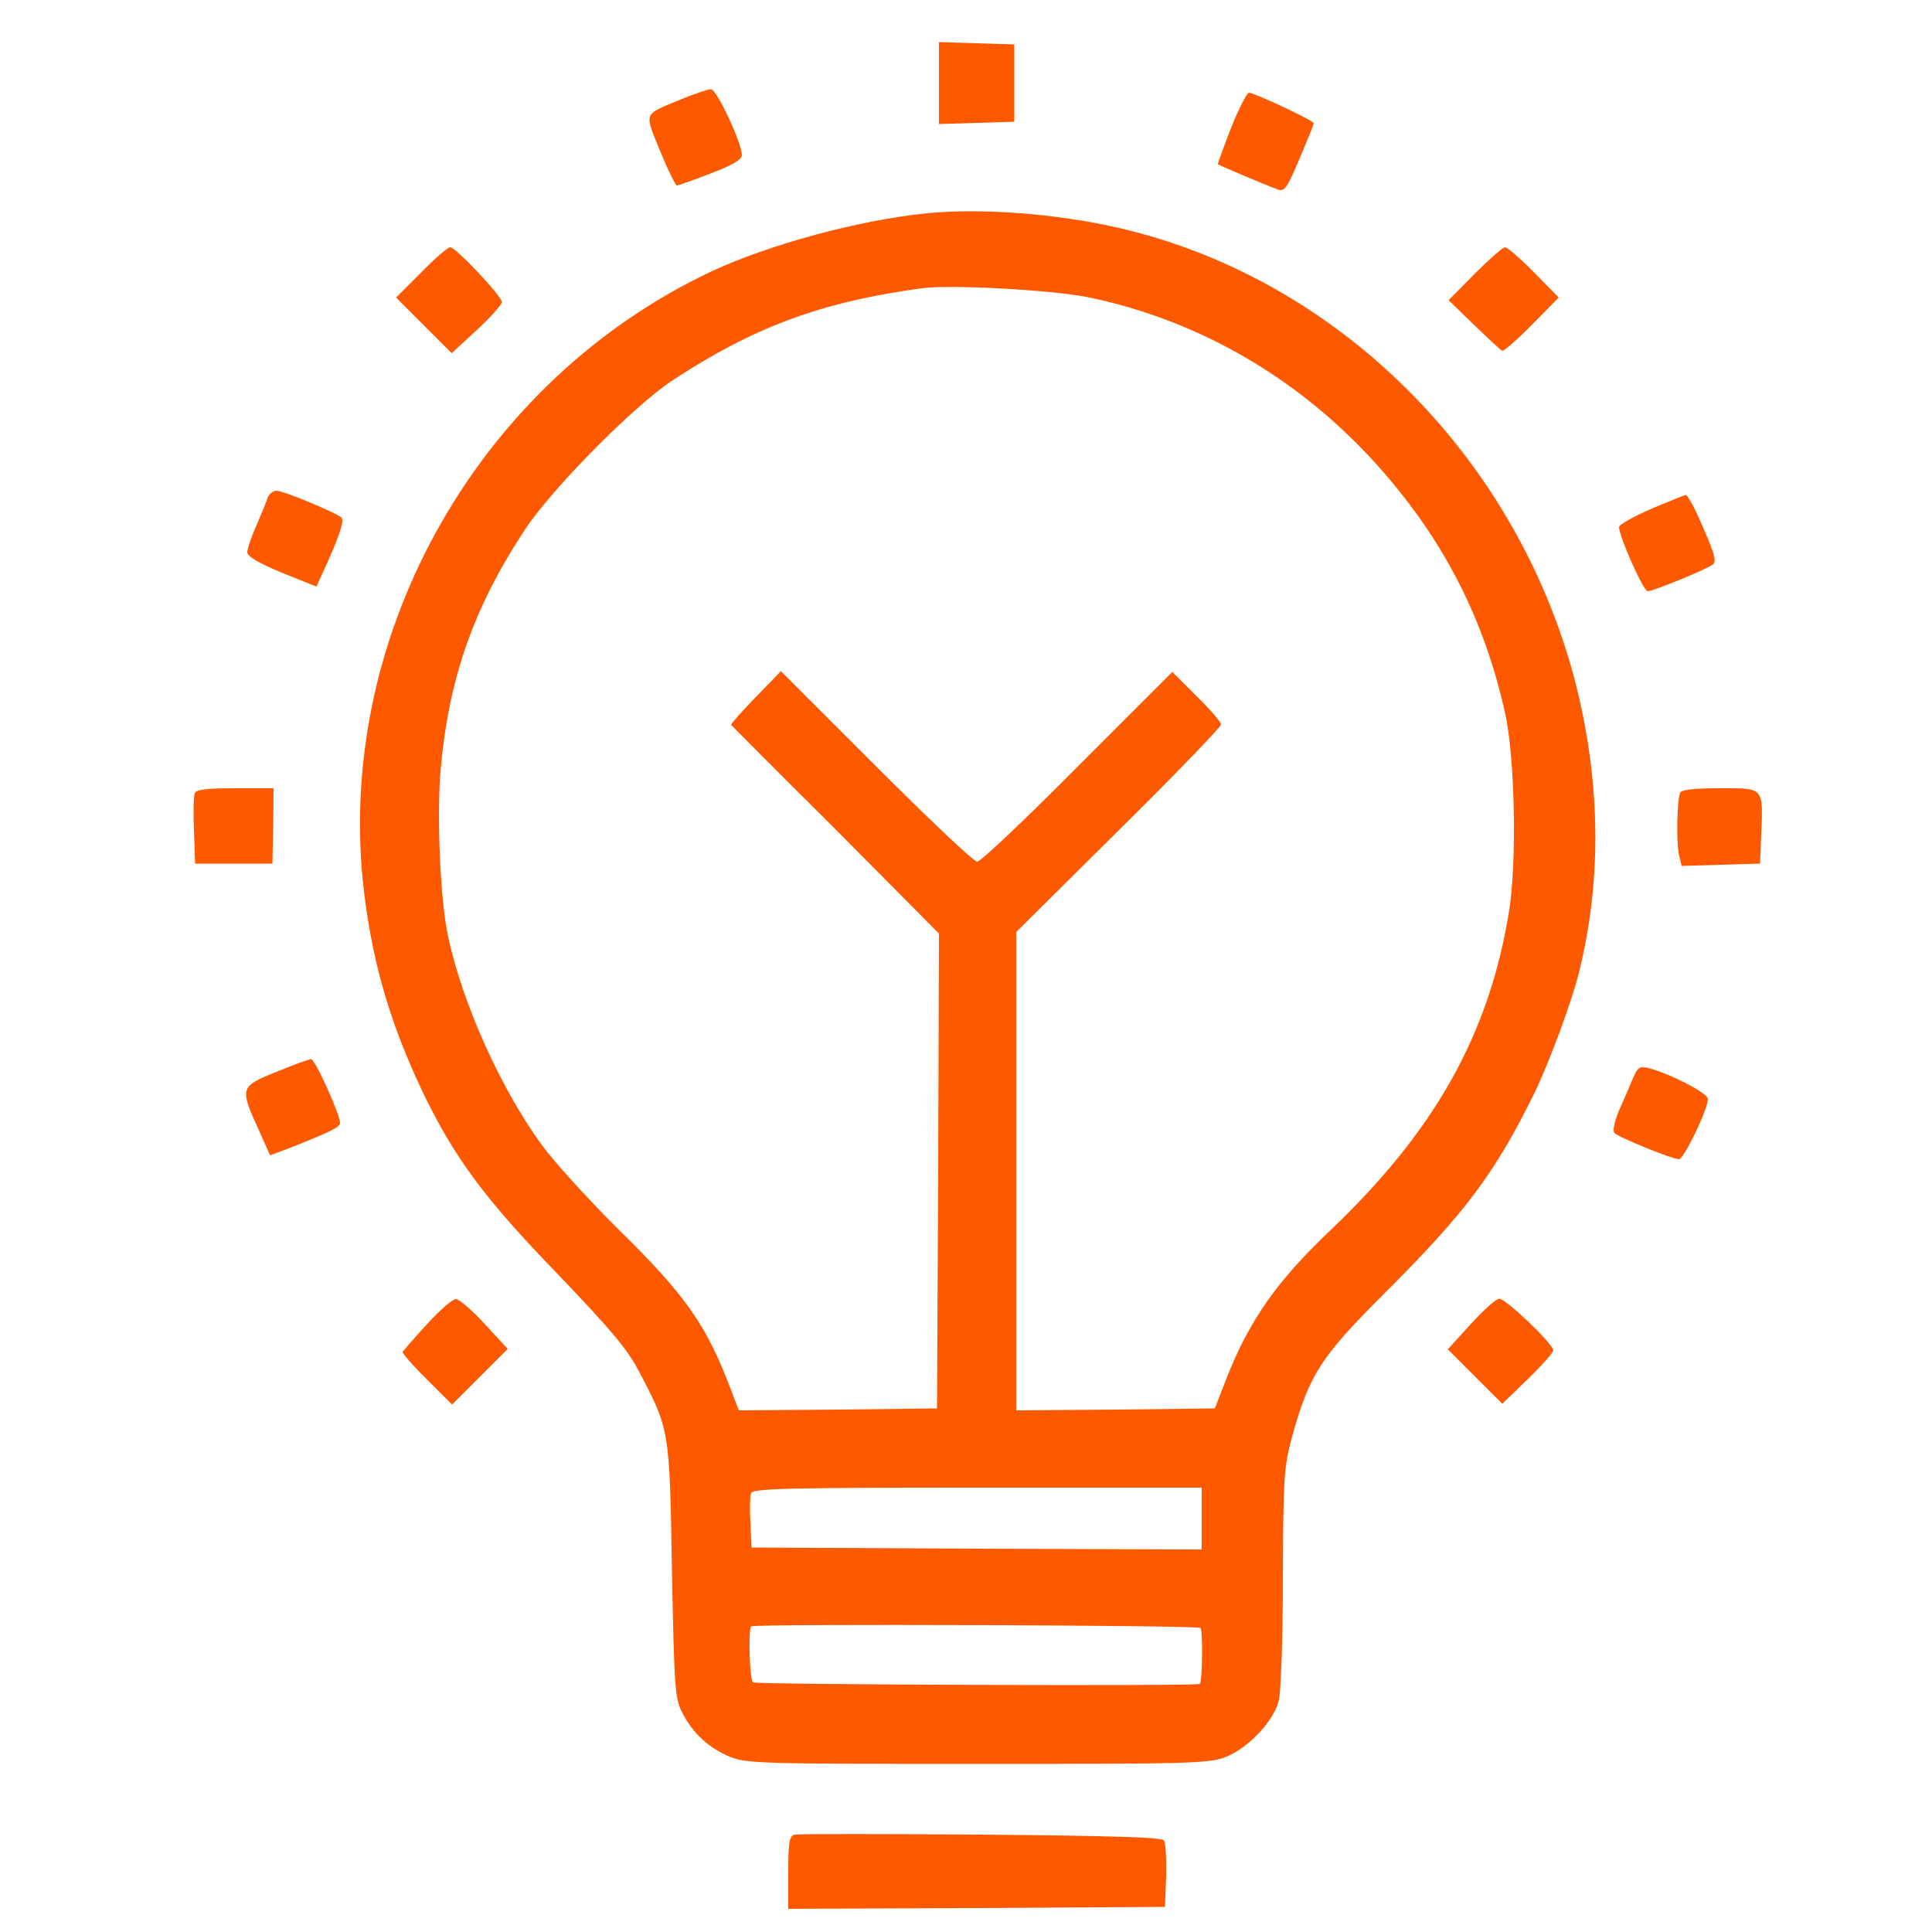 <?xml version="1.0" standalone="no"?>
<!DOCTYPE svg PUBLIC "-//W3C//DTD SVG 20010904//EN"
 "http://www.w3.org/TR/2001/REC-SVG-20010904/DTD/svg10.dtd">
<svg version="1.0" xmlns="http://www.w3.org/2000/svg"
 width="500pt" height="500pt" viewBox="0 0 500 500"
 preserveAspectRatio="xMidYMid meet">

<g transform="translate(0,500) scale(0.1,-0.1)"
fill="#FF5900" stroke="none">
<path d="M2430 4785 l0 -106 98 3 97 3 0 100 0 100 -97 3 -98 3 0 -106z"/>
<path d="M1760 4742 c-96 -40 -93 -31 -52 -132 20 -49 40 -90 44 -90 3 0 43
14 87 31 55 21 81 36 81 47 0 32 -65 171 -80 171 -8 0 -44 -12 -80 -27z"/>
<path d="M3186 4669 c-20 -51 -35 -93 -34 -94 3 -3 119 -52 154 -65 18 -7 24
1 57 79 20 47 37 89 37 92 0 7 -154 79 -168 79 -5 0 -26 -41 -46 -91z"/>
<path d="M2399 4448 c-174 -17 -410 -81 -559 -151 -596 -281 -966 -928 -901
-1577 20 -193 66 -358 152 -540 83 -174 162 -281 353 -478 135 -141 180 -194
209 -250 80 -152 80 -150 86 -517 6 -312 8 -332 28 -370 28 -53 68 -89 123
-112 42 -17 87 -18 640 -18 549 0 599 1 642 18 57 22 123 91 137 144 6 21 11
160 11 320 1 262 3 288 24 365 44 160 75 207 237 369 213 212 287 312 389 518
39 80 100 244 118 321 54 222 54 454 2 690 -135 607 -609 1095 -1194 1230
-159 37 -359 52 -497 38z m416 -217 c296 -61 563 -219 768 -456 159 -184 259
-382 312 -620 26 -114 31 -391 10 -516 -52 -318 -193 -567 -462 -823 -138
-131 -209 -232 -268 -381 l-31 -80 -257 -3 -257 -2 0 619 0 619 265 263 c146
144 265 268 265 274 0 6 -28 39 -63 73 l-63 63 -245 -245 c-134 -135 -251
-246 -260 -246 -9 0 -126 111 -262 247 l-246 246 -66 -68 c-36 -37 -64 -69
-63 -71 2 -2 123 -124 271 -271 l267 -269 -2 -614 -3 -615 -257 -3 -256 -2
-21 55 c-62 164 -115 241 -287 410 -78 77 -169 177 -202 222 -105 144 -205
365 -242 538 -20 88 -30 308 -20 428 20 238 85 424 219 627 70 106 280 318
379 384 211 139 385 204 647 240 73 10 334 -4 430 -23z m295 -3161 l0 -80
-582 2 -583 3 -3 64 c-2 35 -1 70 2 77 4 12 107 14 586 14 l580 0 0 -80z m-3
-283 c6 -7 5 -139 -2 -145 -6 -6 -1147 -2 -1156 4 -9 5 -13 137 -5 145 7 7
1155 3 1163 -4z"/>
<path d="M1090 4295 l-65 -65 72 -72 72 -72 64 59 c36 33 65 66 66 73 1 14
-119 142 -134 142 -6 0 -40 -29 -75 -65z"/>
<path d="M3817 4292 l-68 -69 66 -64 c36 -35 69 -65 73 -67 4 -1 39 29 77 68
l69 70 -64 65 c-35 36 -69 65 -75 65 -6 0 -41 -31 -78 -68z"/>
<path d="M693 3713 c-3 -10 -16 -42 -29 -72 -13 -29 -24 -61 -24 -70 0 -11 29
-28 89 -53 l90 -36 14 31 c43 93 59 139 51 147 -13 13 -150 70 -169 70 -8 0
-18 -8 -22 -17z"/>
<path d="M4273 3683 c-46 -20 -83 -41 -83 -47 0 -24 63 -166 74 -166 15 0 159
59 170 70 9 9 2 32 -41 128 -13 28 -27 52 -31 51 -4 -1 -44 -17 -89 -36z"/>
<path d="M504 2947 c-3 -8 -4 -52 -2 -98 l3 -84 100 0 100 0 2 98 1 97 -99 0
c-74 0 -101 -3 -105 -13z"/>
<path d="M4348 2948 c-8 -22 -10 -127 -3 -159 l7 -30 101 3 102 3 3 75 c5 124
8 120 -107 120 -70 0 -100 -4 -103 -12z"/>
<path d="M715 2226 c-94 -38 -95 -41 -46 -149 l30 -67 48 18 c109 43 133 55
133 66 0 22 -65 166 -75 165 -5 0 -46 -15 -90 -33z"/>
<path d="M4226 2209 c-8 -19 -24 -56 -36 -83 -12 -29 -17 -53 -12 -58 12 -12
150 -68 167 -68 13 0 75 129 75 156 0 15 -97 65 -154 80 -23 5 -28 2 -40 -27z"/>
<path d="M1105 1573 c-33 -36 -61 -68 -63 -72 -1 -3 27 -36 63 -71 l65 -65 72
72 72 72 -59 64 c-33 36 -67 65 -75 65 -8 1 -42 -29 -75 -65z"/>
<path d="M3806 1573 l-59 -65 71 -71 70 -70 66 64 c36 35 66 69 66 74 0 17
-124 135 -140 134 -8 0 -41 -30 -74 -66z"/>
<path d="M2057 252 c-14 -3 -17 -18 -17 -98 l0 -94 488 2 487 3 3 80 c1 44 -1
85 -6 92 -5 8 -131 12 -473 15 -256 2 -473 2 -482 0z"/>
</g>
</svg>

